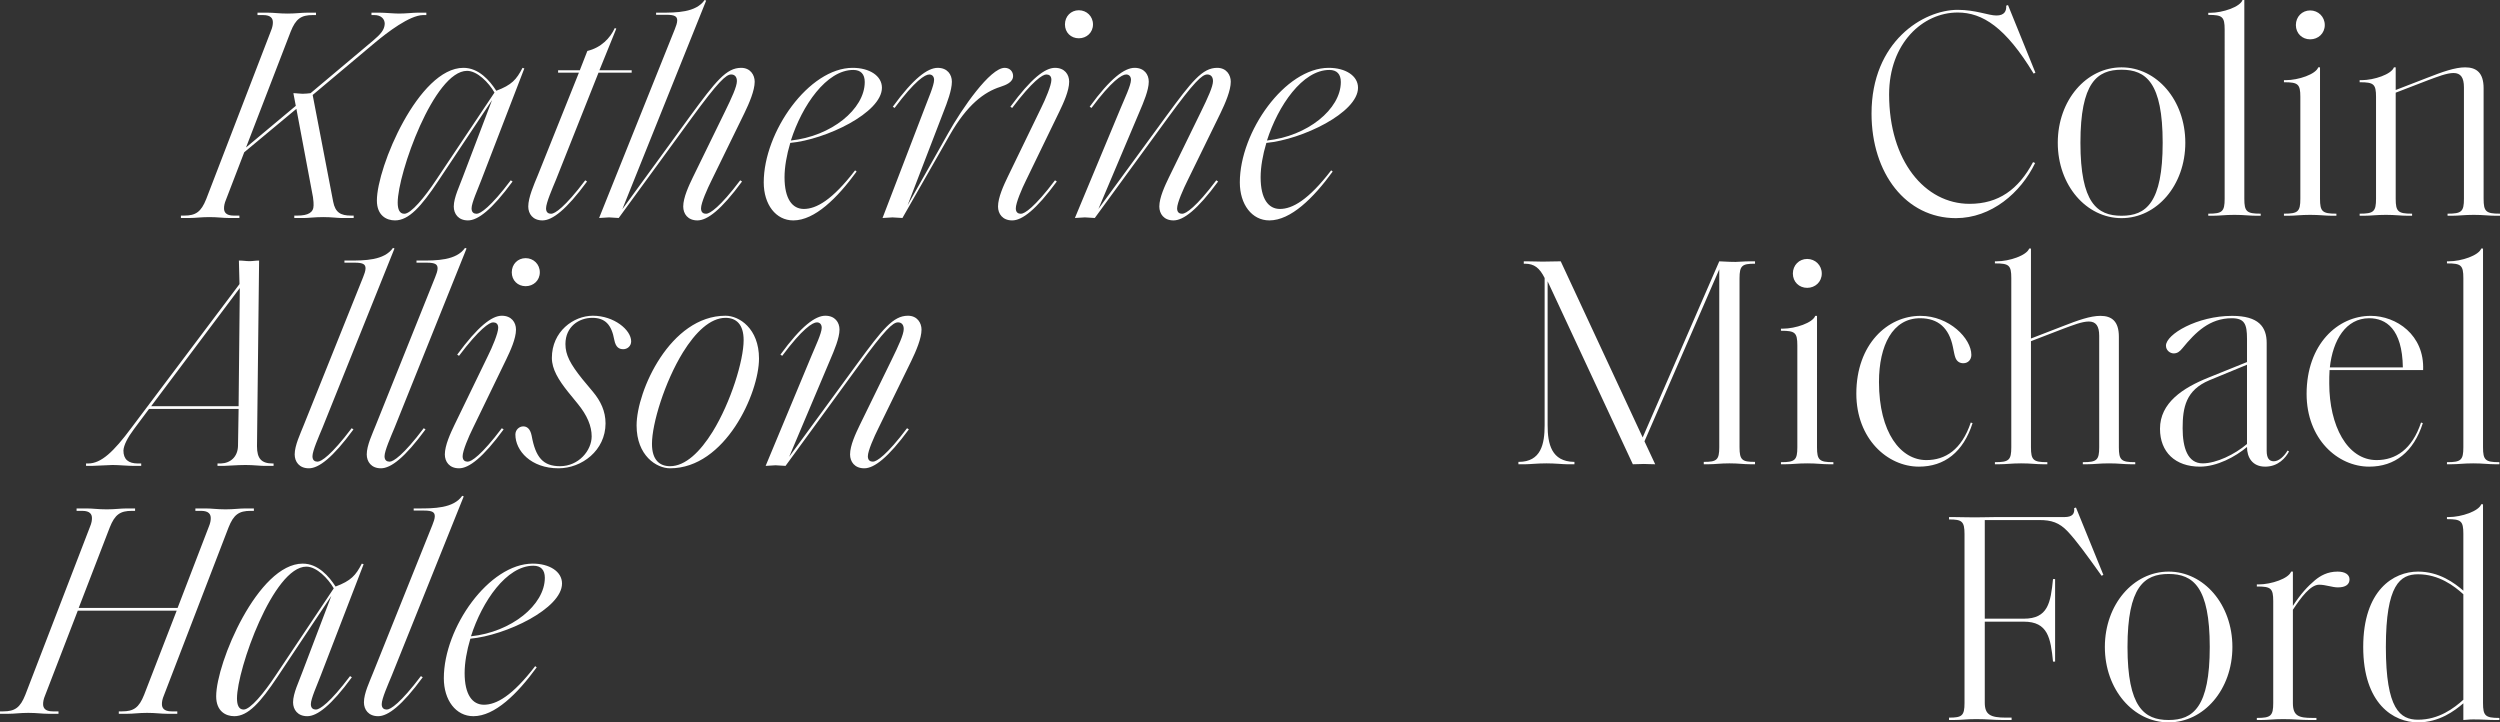 <?xml version="1.0" encoding="utf-8"?>
<!-- Generator: Adobe Illustrator 18.1.1, SVG Export Plug-In . SVG Version: 6.00 Build 0)  -->
<svg version="1.2" baseProfile="tiny" id="Layer_1" xmlns="http://www.w3.org/2000/svg" xmlns:xlink="http://www.w3.org/1999/xlink"
	 x="0px" y="0px" viewBox="0 0 345.124 99.725" xml:space="preserve">
<rect x="0" y="0" width="345.124" height="99.725" fill="#333333" stroke="none"/>
<g>
	<path fill="#FFFFFF" d="M75.214,79.764c0,3.747-4.62,7.493-10.198,8.076c1.541-4.829,4.912-9.741,8.617-9.741
		C74.673,78.099,75.214,78.682,75.214,79.764 M65.349,98.87c2.956,0,6.078-3.08,8.742-6.743l-0.209-0.167
		c-3.163,4.121-5.369,5.328-7.076,5.328c-1.581,0-2.664-1.373-2.664-4.37c0-1.416,0.292-3.08,0.791-4.745
		c4.912-0.458,12.654-4.163,12.654-7.618c0-1.665-1.748-2.747-4.038-2.747c-6.035,0-12.279,8.824-12.279,15.817
		C61.27,96.664,62.935,98.87,65.349,98.87 M52.196,98.87c1.374,0,3.289-1.457,6.161-5.37l-0.25-0.166
		c-2.831,3.746-4.204,4.62-4.704,4.62c-0.374,0-0.707-0.166-0.707-0.749c0-0.749,0.874-2.706,1.373-3.913l9.948-24.766l-0.208-0.083
		c-1.207,1.748-3.954,1.748-6.077,1.748h-0.624v0.291h1.415c1.207,0,1.499,0.25,1.499,0.791c0,0.333-0.167,0.791-0.333,1.207
		l-8.2,20.438c-0.458,1.165-1.249,2.789-1.249,4.037C50.24,97.954,50.864,98.87,52.196,98.87 M33.632,97.954
		c-0.666,0-0.916-0.624-0.916-1.54c0-4.037,5.037-18.19,9.574-18.19c1.415,0,2.997,1.624,3.787,2.997l-8.033,12.03
		C36.421,95.707,34.548,97.954,33.632,97.954 M42.415,98.87c1.373,0,3.288-1.457,6.16-5.37l-0.25-0.166
		c-2.789,3.705-4.204,4.62-4.703,4.62c-0.375,0-0.708-0.166-0.708-0.749c0-0.749,0.874-2.664,1.332-3.871l5.952-15.443l-0.249-0.083
		c-0.833,1.623-1.499,2.373-3.622,3.164c-0.916-1.416-2.414-3.164-4.537-3.164c-6.16,0-11.946,13.694-11.946,18.315
		c0,2.081,1.332,2.747,2.497,2.747c1.915,0,3.622-1.915,5.953-5.411l7.45-11.197l-4.037,10.614
		c-0.416,1.166-1.249,2.831-1.249,4.079C40.458,97.954,41.083,98.87,42.415,98.87 M24.475,98.537v-0.333h-0.791
		c-1.082,0-1.332-0.499-1.332-0.999c0-0.291,0.042-0.666,0.292-1.249l8.907-23.143c0.708-1.79,1.457-2.289,3.039-2.289h0.458v-0.333
		h-1.166c-0.874,0-1.582,0.125-2.747,0.125c-1.207,0-1.873-0.125-2.747-0.125h-1.416v0.333h0.791c1.083,0,1.332,0.499,1.332,0.999
		c0,0.291-0.041,0.666-0.291,1.249l-4.287,11.155H10.864l4.287-11.114c0.708-1.79,1.457-2.289,3.039-2.289h0.458v-0.333h-1.166
		c-0.874,0-1.582,0.125-2.747,0.125c-1.207,0-1.873-0.125-2.747-0.125h-1.416v0.333h0.791c1.083,0,1.332,0.499,1.332,0.999
		c0,0.291-0.041,0.666-0.291,1.249L3.496,95.915c-0.707,1.79-1.457,2.289-3.038,2.289H0v0.333h1.165
		c0.874,0,1.582-0.125,2.748-0.125c1.207,0,1.873,0.125,2.747,0.125h1.415v-0.333H7.284c-1.082,0-1.332-0.499-1.332-0.999
		c0-0.291,0.042-0.666,0.292-1.249l4.495-11.655h13.653l-4.496,11.614c-0.707,1.79-1.457,2.289-3.038,2.289H16.4v0.333h1.165
		c0.874,0,1.582-0.125,2.748-0.125c1.207,0,1.873,0.125,2.747,0.125H24.475z"/>
	<path fill="#FFFFFF" d="M119.307,64.649c1.374,0,3.289-1.457,6.161-5.37l-0.25-0.166c-2.789,3.705-4.204,4.62-4.704,4.62
		c-0.374,0-0.707-0.166-0.707-0.749c0-0.749,0.874-2.706,1.457-3.871l4.537-9.282c0.666-1.374,1.415-3.122,1.415-4.329
		c0-0.916-0.583-1.915-1.873-1.915c-2.04,0-3.497,1.832-7.035,6.66l-9.365,12.82l5.702-13.486c0.5-1.166,1.249-2.914,1.249-4.079
		c0-0.999-0.624-1.915-1.956-1.915c-1.374,0-3.33,1.415-6.202,5.37l0.249,0.166c2.789-3.746,4.204-4.62,4.787-4.62
		c0.375,0,0.666,0.25,0.666,0.749c0,0.749-0.916,2.664-1.415,3.871l-6.327,15.193c0.416,0,0.957-0.083,1.374-0.083
		c0.416,0,0.957,0.083,1.373,0.083l10.115-13.861c3.621-4.953,4.703-5.952,5.411-5.952c0.458,0,0.791,0.291,0.791,0.916
		c0,0.749-0.708,2.289-1.665,4.245l-4.412,9.033c-0.541,1.124-1.332,2.789-1.332,4.037
		C117.351,63.733,117.975,64.649,119.307,64.649 M92.502,64.649c7.617,0,12.279-10.364,12.279-15.151
		c0-4.163-2.747-5.911-4.62-5.911c-7.618,0-12.28,10.365-12.28,15.151C87.881,62.901,90.629,64.649,92.502,64.649 M92.502,64.358
		c-1.457,0-2.498-0.874-2.498-3.081c0-2.788,1.748-8.533,4.288-12.653c1.706-2.748,3.746-4.746,5.869-4.746
		c1.456,0,2.497,0.875,2.497,3.081c0,2.788-1.748,8.533-4.287,12.653C96.664,62.36,94.625,64.358,92.502,64.358 M77.101,64.649
		c3.205,0,6.493-2.456,6.493-6.202c0-1.665-0.666-3.08-1.748-4.371l-1.457-1.748c-1.665-2.081-2.331-3.33-2.331-4.828
		c0-2.414,1.873-3.622,3.705-3.622c1.789,0,2.664,0.958,3.038,3.039c0.208,1.082,0.708,1.29,1.249,1.29s1.082-0.416,1.082-1.082
		c0-1.582-2.372-3.538-5.286-3.538c-2.664,0-5.661,2.165-5.661,5.827c0,1.541,0.916,3.039,2.248,4.704l1.29,1.582
		c1.374,1.665,1.956,3.163,1.956,4.537c0,1.956-1.789,4.121-4.37,4.121c-2.331,0-3.372-1.207-3.913-4.204
		c-0.208-1.041-0.708-1.291-1.165-1.291c-0.541,0-1.083,0.458-1.083,1.124C71.148,62.235,73.313,64.649,77.101,64.649
		 M69.901,49.581c0.541-1.124,1.332-2.83,1.332-4.079c0-0.999-0.625-1.915-1.957-1.915c-1.373,0-3.288,1.457-6.16,5.37l0.25,0.166
		c2.83-3.746,4.204-4.62,4.703-4.62c0.375,0,0.708,0.166,0.708,0.749c0,0.749-0.833,2.706-1.415,3.871l-4.621,9.532
		c-0.541,1.124-1.332,2.831-1.332,4.079c0,0.999,0.625,1.915,1.957,1.915c1.373,0,3.288-1.457,6.16-5.37l-0.25-0.166
		c-2.83,3.746-4.204,4.62-4.703,4.62c-0.375,0-0.708-0.166-0.708-0.749c0-0.749,0.833-2.706,1.415-3.871L69.901,49.581z
		 M72.565,39.508c1.082,0,1.956-0.791,1.956-1.915c0-1.124-0.874-1.956-1.956-1.956c-1.083,0-1.915,0.832-1.915,1.956
		C70.65,38.717,71.482,39.508,72.565,39.508 M52.585,64.649c1.374,0,3.288-1.457,6.16-5.37l-0.249-0.166
		c-2.831,3.746-4.204,4.62-4.704,4.62c-0.374,0-0.707-0.166-0.707-0.749c0-0.749,0.874-2.706,1.373-3.913l9.948-24.766l-0.208-0.083
		c-1.207,1.748-3.954,1.748-6.077,1.748h-0.624v0.291h1.415c1.207,0,1.498,0.25,1.498,0.791c0,0.333-0.166,0.791-0.333,1.207
		l-8.2,20.438c-0.457,1.165-1.248,2.789-1.248,4.037C50.629,63.733,51.253,64.649,52.585,64.649 M42.637,64.649
		c1.373,0,3.288-1.457,6.16-5.37l-0.249-0.166c-2.831,3.746-4.205,4.62-4.704,4.62c-0.375,0-0.708-0.166-0.708-0.749
		c0-0.749,0.874-2.706,1.374-3.913l9.948-24.766l-0.208-0.083c-1.207,1.748-3.954,1.748-6.077,1.748h-0.624v0.291h1.415
		c1.207,0,1.498,0.25,1.498,0.791c0,0.333-0.166,0.791-0.333,1.207l-8.2,20.438c-0.458,1.165-1.248,2.789-1.248,4.037
		C40.681,63.733,41.305,64.649,42.637,64.649 M32.939,56.074H20.868l12.237-16.316L32.939,56.074z M37.767,64.316v-0.333h-0.125
		c-1.54,0-2.164-0.666-2.164-2.373l0.291-25.64c-0.541,0-0.832,0.083-1.332,0.083c-0.499,0-0.832-0.083-1.457-0.083l0.083,3.247
		L18.162,59.03c-2.498,3.371-4.204,4.953-5.994,4.953h-0.291v0.333h0.791c0.624,0,2.247-0.125,2.872-0.125
		c0.874,0,2.081,0.125,2.955,0.125h0.999v-0.333h-0.458c-1.332,0-1.998-0.583-1.998-1.79c0.042-0.749,0.583-1.79,1.457-2.955
		l2.081-2.789h12.363l-0.084,5.12c-0.041,1.498-1.04,2.372-2.372,2.414h-0.458v0.333h0.832c0.541,0,1.832-0.125,3.039-0.125
		c1.082,0,2.04,0.125,2.622,0.125H37.767z"/>
	<path fill="#FFFFFF" d="M185.101,11.321c0,3.747-4.62,7.493-10.198,8.076c1.54-4.829,4.912-9.741,8.616-9.741
		C184.56,9.656,185.101,10.239,185.101,11.321 M175.236,30.427c2.955,0,6.077-3.08,8.741-6.743l-0.208-0.167
		c-3.164,4.121-5.37,5.328-7.076,5.328c-1.582,0-2.664-1.373-2.664-4.37c0-1.416,0.291-3.08,0.791-4.745
		c4.911-0.458,12.654-4.163,12.654-7.618c0-1.665-1.749-2.747-4.038-2.747c-6.036,0-12.279,8.824-12.279,15.817
		C171.157,28.221,172.822,30.427,175.236,30.427 M162,30.427c1.373,0,3.288-1.457,6.16-5.37l-0.25-0.166
		c-2.788,3.705-4.204,4.62-4.703,4.62c-0.375,0-0.708-0.166-0.708-0.749c0-0.749,0.874-2.706,1.457-3.871l4.537-9.282
		c0.666-1.374,1.415-3.122,1.415-4.329c0-0.916-0.582-1.915-1.873-1.915c-2.039,0-3.496,1.832-7.034,6.66l-9.366,12.82l5.703-13.486
		c0.499-1.166,1.249-2.914,1.249-4.079c0-0.999-0.625-1.915-1.957-1.915c-1.373,0-3.33,1.415-6.202,5.37l0.25,0.166
		c2.789-3.746,4.204-4.62,4.787-4.62c0.374,0,0.666,0.25,0.666,0.749c0,0.749-0.916,2.664-1.415,3.871l-6.327,15.193
		c0.416,0,0.957-0.083,1.373-0.083c0.417,0,0.958,0.083,1.374,0.083l10.115-13.861c3.621-4.953,4.703-5.952,5.411-5.952
		c0.458,0,0.791,0.291,0.791,0.916c0,0.749-0.708,2.289-1.665,4.245l-4.413,9.033c-0.541,1.124-1.332,2.789-1.332,4.037
		C160.043,29.511,160.668,30.427,162,30.427 M146.266,15.359c0.542-1.124,1.332-2.83,1.332-4.079c0-0.999-0.624-1.915-1.956-1.915
		c-1.374,0-3.288,1.457-6.16,5.37l0.249,0.166c2.831-3.746,4.204-4.62,4.704-4.62c0.375,0,0.708,0.166,0.708,0.749
		c0,0.749-0.833,2.706-1.416,3.871l-4.62,9.532c-0.541,1.124-1.332,2.831-1.332,4.079c0,0.999,0.624,1.915,1.956,1.915
		c1.374,0,3.289-1.457,6.161-5.37l-0.25-0.166c-2.83,3.746-4.204,4.62-4.703,4.62c-0.375,0-0.708-0.166-0.708-0.749
		c0-0.749,0.832-2.706,1.415-3.871L146.266,15.359z M148.93,5.286c1.083,0,1.957-0.791,1.957-1.915s-0.874-1.956-1.957-1.956
		c-1.082,0-1.914,0.832-1.914,1.956S147.848,5.286,148.93,5.286 M124.58,30.094l6.535-11.447c2.373-4.162,4.746-5.952,6.993-6.66
		c0.75-0.249,1.749-0.624,1.749-1.498c0-0.583-0.417-1.124-1.166-1.124c-1.998,0-5.869,5.578-7.825,9.074l-5.578,9.907l4.995-12.987
		c0.458-1.166,1.124-2.914,1.124-4.079c0-0.999-0.625-1.915-1.957-1.915c-1.373,0-3.33,1.415-6.202,5.37l0.25,0.166
		c2.831-3.788,4.204-4.62,4.787-4.62c0.375,0,0.666,0.25,0.666,0.749c0,0.749-0.833,2.664-1.29,3.871l-5.828,15.193
		c0.416,0,0.958-0.083,1.374-0.083C123.623,30.011,124.164,30.094,124.58,30.094 M119.378,11.321c0,3.747-4.621,7.493-10.198,8.076
		c1.54-4.829,4.911-9.741,8.616-9.741C118.836,9.656,119.378,10.239,119.378,11.321 M109.513,30.427c2.955,0,6.077-3.08,8.741-6.743
		l-0.208-0.167c-3.164,4.121-5.37,5.328-7.077,5.328c-1.581,0-2.664-1.373-2.664-4.37c0-1.416,0.292-3.08,0.791-4.745
		c4.912-0.458,12.654-4.163,12.654-7.618c0-1.665-1.748-2.747-4.037-2.747c-6.036,0-12.28,8.824-12.28,15.817
		C105.433,28.221,107.098,30.427,109.513,30.427 M96.277,30.427c1.373,0,3.288-1.457,6.16-5.37l-0.25-0.166
		c-2.789,3.705-4.204,4.62-4.703,4.62c-0.375,0-0.708-0.166-0.708-0.749c0-0.749,0.874-2.706,1.457-3.871l4.537-9.282
		c0.666-1.374,1.415-3.122,1.415-4.329c0-0.916-0.583-1.915-1.873-1.915c-2.039,0-3.496,1.832-7.034,6.66l-9.366,12.862
		L97.484,0.083L97.276,0c-1.208,1.748-3.913,1.748-6.078,1.748h-0.624v0.291h1.415c1.207,0,1.499,0.25,1.499,0.791
		c0,0.333-0.167,0.791-0.333,1.207L82.707,30.094c0.416,0,0.957-0.083,1.374-0.083c0.416,0,0.915,0.083,1.332,0.083l10.114-13.861
		c3.622-4.953,4.704-5.952,5.412-5.952c0.457,0,0.79,0.291,0.79,0.916c0,0.749-0.707,2.289-1.665,4.245l-4.412,9.033
		c-0.541,1.124-1.332,2.789-1.332,4.037C94.32,29.511,94.945,30.427,96.277,30.427 M74.882,30.427c1.373,0,3.288-1.457,6.16-5.37
		l-0.25-0.166c-2.83,3.746-4.204,4.62-4.703,4.62c-0.375,0-0.708-0.166-0.708-0.749c0-0.749,0.874-2.747,1.374-3.954l5.869-14.777
		h4.579V9.698h-4.454l2.331-5.744l-0.208-0.083c-0.625,1.373-1.873,2.705-3.788,3.163l-1.041,2.664h-2.997v0.333h2.872
		l-5.702,14.236c-0.5,1.207-1.291,2.997-1.291,4.245C72.925,29.511,73.55,30.427,74.882,30.427 M55.818,29.511
		c-0.666,0-0.916-0.624-0.916-1.54c0-4.037,5.037-18.19,9.574-18.19c1.415,0,2.997,1.624,3.788,2.997l-8.034,12.03
		C58.607,27.264,56.734,29.511,55.818,29.511 M64.601,30.427c1.373,0,3.288-1.457,6.16-5.37l-0.25-0.166
		c-2.789,3.705-4.204,4.62-4.703,4.62c-0.375,0-0.708-0.166-0.708-0.749c0-0.749,0.874-2.664,1.332-3.871l5.952-15.443l-0.249-0.083
		c-0.833,1.623-1.499,2.373-3.622,3.164c-0.915-1.416-2.414-3.164-4.537-3.164c-6.16,0-11.946,13.694-11.946,18.315
		c0,2.081,1.332,2.747,2.498,2.747c1.914,0,3.621-1.915,5.952-5.411l7.451-11.197l-4.038,10.614
		c-0.416,1.166-1.249,2.831-1.249,4.079C62.644,29.511,63.269,30.427,64.601,30.427 M48.825,30.094v-0.333H48.45
		c-1.415,0-2.164-0.416-2.455-1.915l-2.831-14.735l8.575-7.201c1.748-1.457,4.787-3.788,6.66-3.829h0.457V1.748h-1.207
		c-0.624,0-1.581,0.125-2.58,0.125c-0.666,0-1.998-0.125-2.664-0.125h-1.124v0.333h0.416c0.916,0,1.415,0.541,1.415,1.207
		c-0.041,0.832-0.541,1.415-1.623,2.331l-8.616,7.243c-0.333,0.041-0.791,0.083-1.124,0.083c-0.375,0-0.791-0.083-1.249-0.083
		l0.333,1.748l-6.868,5.744L40.126,4.37c0.707-1.79,1.456-2.289,3.038-2.289h0.458V1.748h-1.166c-0.874,0-1.581,0.125-2.747,0.125
		c-1.207,0-1.873-0.125-2.747-0.125h-1.415v0.333h0.791c1.082,0,1.332,0.499,1.332,0.999c0,0.291-0.042,0.666-0.292,1.249
		l-8.907,23.143c-0.708,1.79-1.457,2.289-3.039,2.289h-0.458v0.333h1.166c0.874,0,1.581-0.125,2.747-0.125
		c1.207,0,1.873,0.125,2.747,0.125h1.415v-0.333h-0.79c-1.083,0-1.332-0.499-1.332-0.999c0-0.291,0.041-0.666,0.291-1.249
		l2.497-6.493l7.201-5.994l2.29,12.196c0.083,0.541,0.083,0.874,0.083,1.124c0,0.999-0.749,1.415-2.248,1.415h-0.416v0.333h1.415
		c0.5,0,1.457-0.125,2.581-0.125c1.165,0,1.956,0.125,2.497,0.125H48.825z"/>
	<path fill="#FFFFFF" d="M333.811,99.355c-2.468,0-4.443-1.44-4.443-10.038c0-8.598,1.975-10.038,4.443-10.038
		c2.88,0,4.978,1.605,6.253,2.757v14.563C338.789,97.751,336.691,99.355,333.811,99.355 M333.811,99.725
		c2.921,0,5.06-1.604,6.253-2.633v2.304c0.329,0,0.699-0.082,1.358-0.082c1.357,0,2.015,0.082,3.044,0.082h0.576v-0.288h-0.041
		c-1.893,0-2.222-0.288-2.222-2.057V69.612h-0.247c-0.329,0.946-2.715,1.769-4.484,1.769h-0.247v0.288h0.042
		c1.892,0,2.221,0.247,2.221,2.016v7.857c-1.234-1.07-3.332-2.633-6.253-2.633c-3.373,0-7.57,2.551-7.57,10.408
		C326.241,97.175,330.439,99.725,333.811,99.725 M319.783,99.396v-0.288h-0.576c-1.892,0-2.674-0.288-2.674-2.057V84.175
		c1.111-1.687,2.427-3.456,3.62-3.456c0.905,0,1.811,0.37,2.592,0.37c1.07,0,1.605-0.411,1.605-1.11c0-0.658-0.618-1.07-1.646-1.07
		c-1.399,0-2.386,0.576-3.127,1.193c-0.987,0.823-1.974,1.893-3.044,3.538v-4.731h-0.247c-0.329,0.946-2.715,1.769-4.484,1.769
		h-0.247v0.288h0.042c1.892,0,2.221,0.247,2.221,2.016v14.069c0,1.769-0.329,2.057-2.221,2.057h-0.042v0.288h0.576
		c1.029,0,1.687-0.123,3.045-0.123c1.604,0,2.386,0.123,3.661,0.123H319.783z M299.379,99.396c-3.374,0-5.678-1.769-5.678-10.079
		s2.304-10.079,5.678-10.079c3.373,0,5.677,1.769,5.677,10.079S302.753,99.396,299.379,99.396 M299.379,99.725
		c4.854,0,8.803-4.525,8.803-10.408s-3.949-10.408-8.803-10.408c-4.855,0-8.804,4.525-8.804,10.408S294.525,99.725,299.379,99.725
		 M283.706,91.333V79.938h-0.288c-0.329,3.291-0.699,5.471-4.032,5.471h-5.389V71.792h7.529c1.645,0,2.756,0.329,3.949,1.605
		c1.152,1.234,2.509,3.085,4.649,6.088l0.246-0.123l-3.784-9.298l-0.247,0.083c0.082,0.781-0.247,1.234-1.358,1.234h-9.503
		c-0.946,0-1.604,0.041-2.879,0.041c-1.276,0-1.934-0.041-2.88-0.041h-0.658v0.329h0.041c1.728,0,2.098,0.247,2.098,2.016v23.325
		c0,1.769-0.37,2.016-2.098,2.016h-0.041v0.329h0.658c1.028,0,1.728-0.123,3.085-0.123c1.605,0,2.386,0.123,3.662,0.123h1.234
		v-0.329h-0.823c-2.098,0-2.88-0.411-2.88-2.057V85.82h5.389c3.333,0,3.703,2.263,4.032,5.513H283.706z"/>
	<path fill="#FFFFFF" d="M342.78,61.746v-27.44h-0.247c-0.329,0.947-2.715,1.769-4.484,1.769h-0.247v0.288h0.041
		c1.893,0,2.222,0.247,2.222,2.016v23.367c0,1.769-0.329,2.057-2.222,2.057h-0.041v0.288h0.576c1.029,0,1.687-0.124,3.045-0.124
		c1.357,0,2.015,0.124,3.044,0.124h0.576v-0.288h-0.041C343.109,63.803,342.78,63.515,342.78,61.746 M331.714,50.721h-10.079
		c0.411-3.785,2.221-6.788,5.43-6.788C329.369,43.933,331.632,45.373,331.714,50.721 M327.065,64.42c3.538,0,6.13-2.016,7.405-6.006
		l-0.247-0.083c-1.234,3.703-3.496,5.184-6.129,5.184c-4.073,0-6.541-4.772-6.541-10.573c0-0.658,0-1.234,0.041-1.851h12.917
		c0.206-4.854-3.702-7.487-7.24-7.487c-4.525,0-8.845,3.908-8.845,10.778C318.426,60.594,322.705,64.42,327.065,64.42
		 M304.069,63.967c-2.057,0-2.757-2.139-2.757-4.854c0-2.88,0.453-5.266,3.703-6.623l5.183-2.139v10.202v0.74
		C308.512,62.733,305.961,63.967,304.069,63.967 M312.708,64.42c1.81,0,2.838-1.234,3.291-2.098l-0.206-0.123
		c-0.452,0.781-1.193,1.481-1.892,1.481c-0.658,0-0.987-0.453-0.987-1.44V47.347c0-2.221-1.111-3.743-4.773-3.743
		c-4.813,0-9.132,2.55-9.132,4.114c0,0.658,0.576,1.069,1.069,1.069c0.494,0,0.823-0.247,1.193-0.699
		c1.852-2.263,3.785-4.155,6.829-4.155c1.769,0,2.098,0.823,2.098,2.839v3.208l-5.306,2.14c-3.58,1.439-6.706,3.496-6.706,7.075
		c0,3.209,2.098,5.225,5.512,5.225c2.345,0,4.896-1.358,6.5-2.715C310.198,63.145,310.939,64.42,312.708,64.42 M292.509,46.484
		c0-2.14-0.987-2.88-2.55-2.88c-1.399,0-3.127,0.617-5.225,1.44l-4.361,1.686V34.306h-0.246c-0.33,0.947-2.716,1.769-4.485,1.769
		h-0.246v0.288h0.041c1.892,0,2.221,0.247,2.221,2.016v23.367c0,1.769-0.329,2.057-2.221,2.057h-0.041v0.288h0.576
		c1.028,0,1.686-0.124,3.044-0.124c1.357,0,2.016,0.124,3.044,0.124h0.576v-0.288h-0.041c-1.892,0-2.222-0.288-2.222-2.057V47.101
		l4.485-1.728c1.234-0.453,2.55-0.988,3.496-0.988c0.988,0,1.44,0.618,1.44,1.975v15.386c0,1.769-0.329,2.057-2.221,2.057h-0.041
		v0.288h0.575c1.029,0,1.687-0.124,3.045-0.124c1.357,0,2.016,0.124,3.044,0.124h0.576v-0.288h-0.041
		c-1.893,0-2.222-0.288-2.222-2.057V46.484z M264.906,64.42c3.538,0,6.13-2.016,7.405-6.006l-0.247-0.083
		c-1.275,3.785-3.538,5.184-6.13,5.184c-3.538,0-6.541-3.785-6.541-10.778c0-5.06,1.893-8.804,5.677-8.804
		c2.51,0,3.991,1.358,4.526,3.949c0.123,0.576,0.205,1.111,0.329,1.44c0.206,0.617,0.658,0.823,1.111,0.823
		c0.658,0,1.11-0.494,1.11-1.152c0-2.263-3.044-5.389-7.034-5.389c-4.526,0-8.845,3.908-8.845,10.737
		C256.267,60.553,260.545,64.42,264.906,64.42 M249.479,39.737c1.111,0,2.016-0.823,2.016-1.975s-0.905-2.016-2.016-2.016
		c-1.111,0-1.975,0.864-1.975,2.016S248.368,39.737,249.479,39.737 M253.099,64.091v-0.288h-0.041c-1.892,0-2.221-0.288-2.221-2.057
		V43.604h-0.247c-0.329,0.946-2.715,1.769-4.484,1.769h-0.247v0.288h0.041c1.892,0,2.221,0.247,2.221,2.016v14.069
		c0,1.769-0.329,2.057-2.221,2.057h-0.041v0.288h0.576c1.028,0,1.686-0.124,3.044-0.124s2.016,0.124,3.044,0.124H253.099z
		 M240.141,61.746V38.42c0-1.769,0.37-2.015,2.098-2.015h0.041v-0.33h-0.658c-0.987,0-1.481,0.083-2.016,0.083
		c-1.152,0-1.851-0.083-2.262-0.083l-10.573,24.313l-11.313-24.313c-0.823,0-1.646,0.042-2.51,0.042
		c-0.822,0-1.234-0.042-2.18-0.042h-0.411v0.33h0.164c1.275,0,2.016,0.575,2.715,1.974v20.323c0,2.591-0.493,5.06-3.579,5.06h-0.041
		v0.329h0.987c0.576,0,1.605-0.124,2.88-0.124c1.234,0,2.263,0.124,2.839,0.124h1.028v-0.329h-0.041
		c-3.126-0.041-3.661-2.469-3.661-5.06v-19.87l11.765,25.259c0.741,0,0.947-0.041,1.522-0.041c0.494,0,0.782,0.041,1.564,0.041
		l-1.481-3.168l10.326-23.737v24.56c0,1.769-0.371,2.016-2.098,2.016h-0.042v0.329h0.659c0.946,0,1.604-0.124,2.879-0.124
		c1.276,0,1.934,0.124,2.88,0.124h0.658v-0.329h-0.041C240.511,63.762,240.141,63.515,240.141,61.746"/>
	<path fill="#FFFFFF" d="M345.124,29.785v-0.288h-0.041c-1.893,0-2.222-0.288-2.222-2.057V12.178c0-2.14-0.987-2.88-2.55-2.88
		c-1.399,0-3.127,0.617-5.225,1.44l-4.361,1.686V9.298h-0.246c-0.33,0.946-2.716,1.769-4.485,1.769h-0.246v0.288h0.041
		c1.892,0,2.221,0.247,2.221,2.016V27.44c0,1.769-0.329,2.057-2.221,2.057h-0.041v0.288h0.576c1.028,0,1.686-0.124,3.044-0.124
		c1.357,0,2.016,0.124,3.044,0.124h0.576v-0.288h-0.041c-1.893,0-2.222-0.288-2.222-2.057V12.795l4.484-1.728
		c1.235-0.453,2.551-0.988,3.497-0.988c0.988,0,1.44,0.618,1.44,1.975V27.44c0,1.769-0.329,2.057-2.221,2.057h-0.041v0.288h0.575
		c1.029,0,1.687-0.124,3.045-0.124c1.357,0,2.015,0.124,3.044,0.124H345.124z M318.919,5.431c1.11,0,2.015-0.823,2.015-1.975
		s-0.905-2.016-2.015-2.016c-1.111,0-1.975,0.864-1.975,2.016S317.808,5.431,318.919,5.431 M322.539,29.785v-0.288h-0.041
		c-1.893,0-2.222-0.288-2.222-2.057V9.298h-0.247c-0.329,0.946-2.715,1.769-4.484,1.769h-0.247v0.288h0.042
		c1.892,0,2.221,0.247,2.221,2.016V27.44c0,1.769-0.329,2.057-2.221,2.057h-0.042v0.288h0.576c1.029,0,1.687-0.124,3.045-0.124
		c1.357,0,2.015,0.124,3.044,0.124H322.539z M309.828,27.44V0h-0.247c-0.329,0.947-2.715,1.769-4.484,1.769h-0.247v0.288h0.041
		c1.892,0,2.221,0.247,2.221,2.016V27.44c0,1.769-0.329,2.057-2.221,2.057h-0.041v0.288h0.576c1.028,0,1.686-0.124,3.044-0.124
		s2.016,0.124,3.044,0.124h0.576v-0.288h-0.041C310.157,29.497,309.828,29.209,309.828,27.44 M292.879,29.785
		c-3.374,0-5.677-1.769-5.677-10.079s2.303-10.079,5.677-10.079c3.373,0,5.677,1.769,5.677,10.079S296.252,29.785,292.879,29.785
		 M292.879,30.114c4.854,0,8.803-4.525,8.803-10.408c0-5.883-3.949-10.408-8.803-10.408c-4.855,0-8.804,4.525-8.804,10.408
		C284.075,25.589,288.024,30.114,292.879,30.114 M270.006,30.114c4.896,0,8.968-3.497,10.943-7.611l-0.288-0.123
		c-2.016,3.785-4.772,5.759-8.763,5.759c-6.17,0-11.107-5.924-11.107-15.098c0-7.075,4.649-11.313,9.462-11.313
		c3.455,0,6.623,2.057,10.49,8.434l0.247-0.124L277.205,0.7l-0.247,0.082c0.042,0.699-0.205,1.358-1.357,1.358
		c-1.111,0-2.839-0.782-5.348-0.782c-4.731,0-11.889,4.361-11.889,14.316C258.364,23.943,263.136,30.114,270.006,30.114"/>
</g>
</svg>

